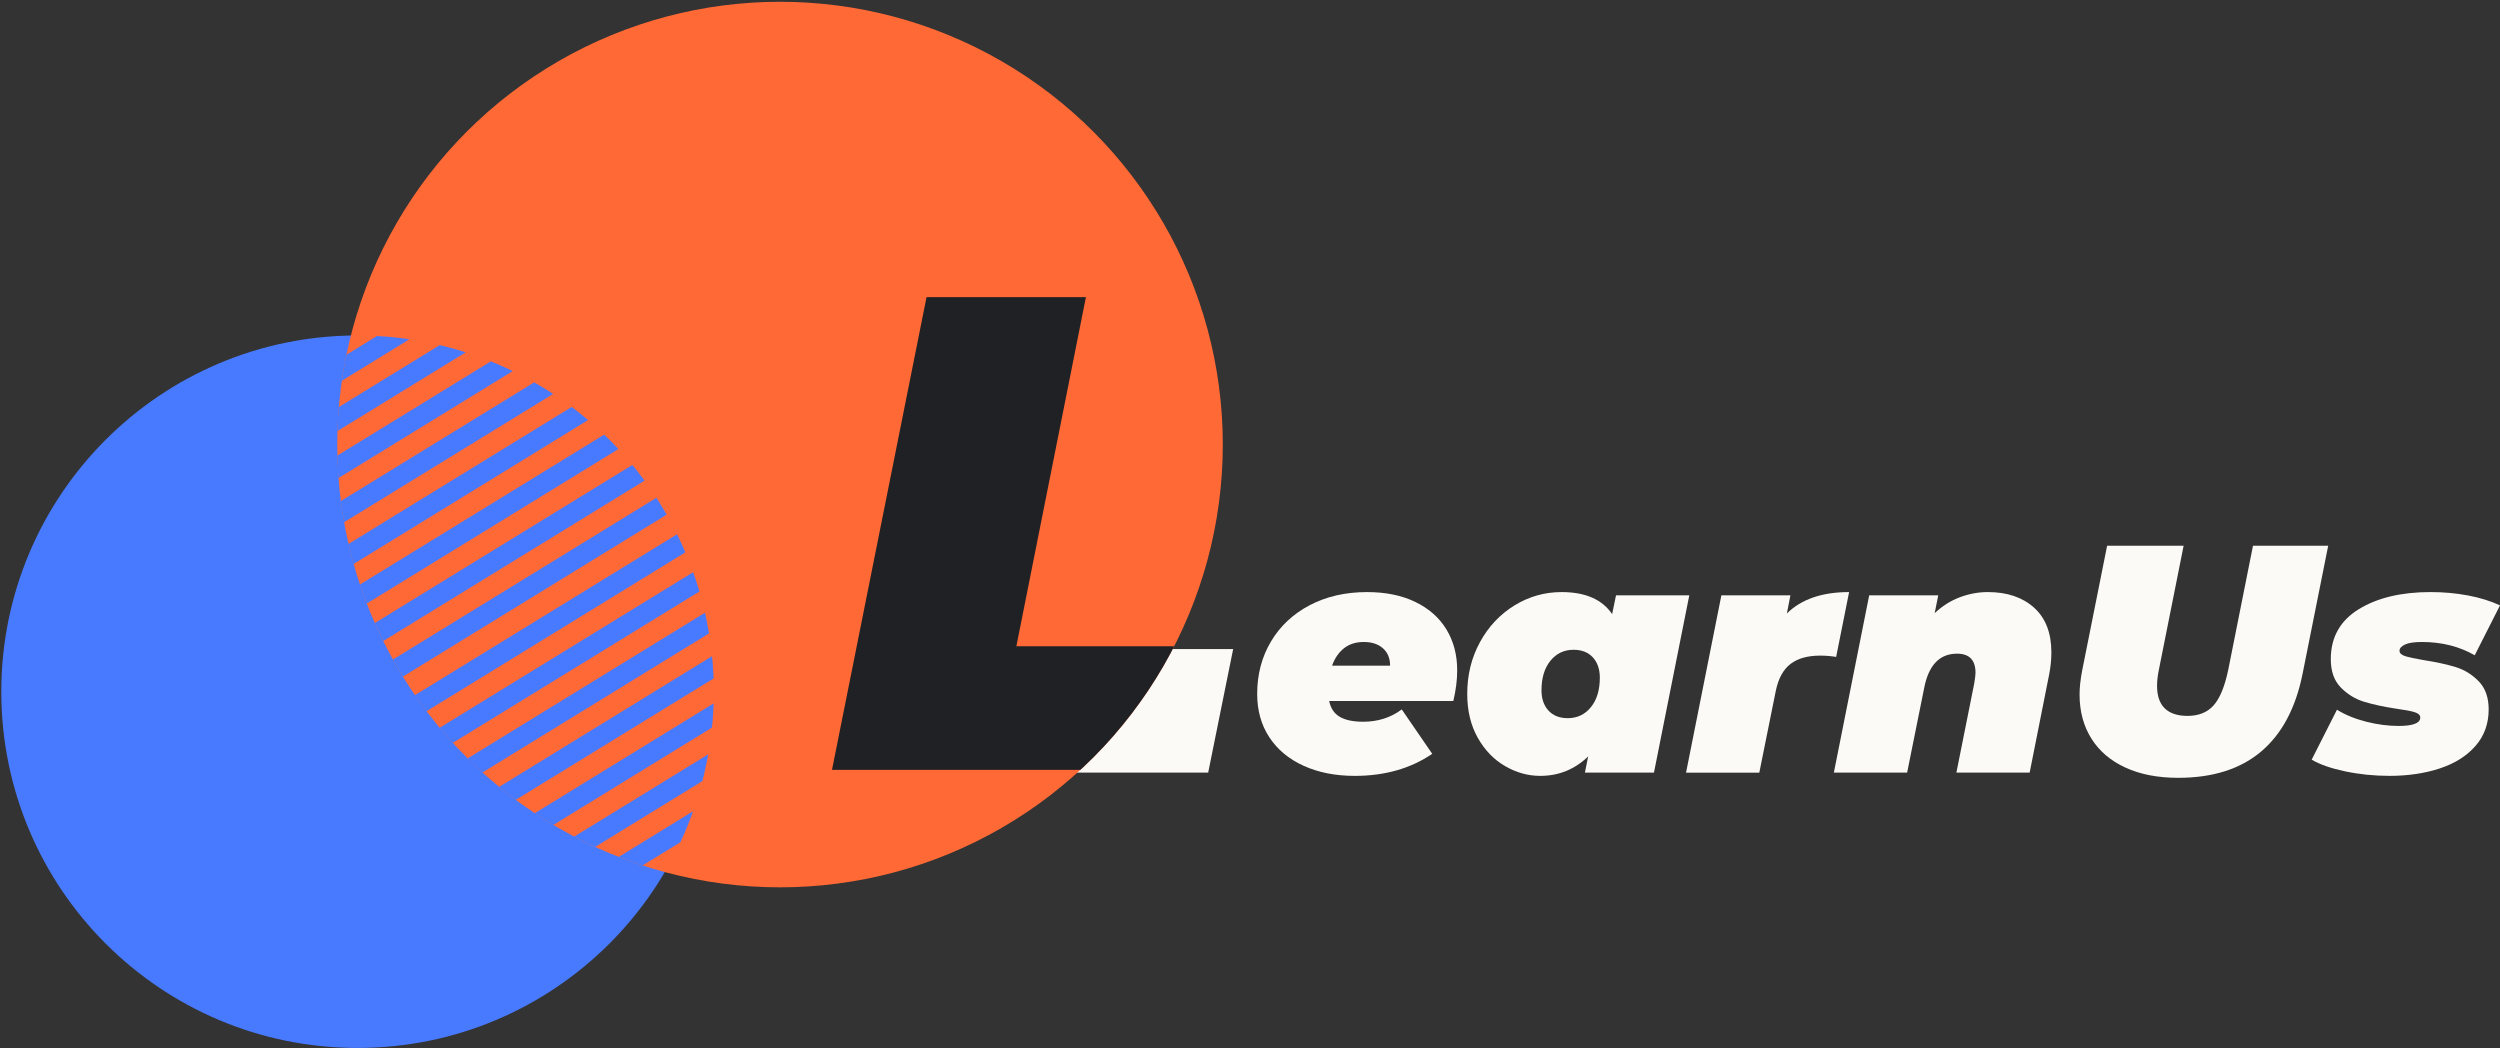 <?xml version="1.0" encoding="utf-8"?>
<!-- Generator: Adobe Illustrator 16.0.0, SVG Export Plug-In . SVG Version: 6.00 Build 0)  -->
<!DOCTYPE svg PUBLIC "-//W3C//DTD SVG 1.1//EN" "http://www.w3.org/Graphics/SVG/1.1/DTD/svg11.dtd">
<svg version="1.1" id="레이어_1" xmlns="http://www.w3.org/2000/svg" xmlns:xlink="http://www.w3.org/1999/xlink" x="0px"
	 y="0px" width="370.193px" height="155.189px" viewBox="0 0 370.193 155.189" enable-background="new 0 0 370.193 155.189"
	 xml:space="preserve">
<rect x="0" y="0" width="370.193" height="155.189" fill="#333333" stroke="none"/>
<g id="logo1">
	<g>
		<path fill="#FBFAF6" d="M137.704,44.408h23.6l-10.3,51.7h31.6l-3.7,18.3h-55.2L137.704,44.408z"/>
		<path fill="#FBFAF6" d="M215.203,103.801h-18.385c0.224,1.088,0.752,1.871,1.584,2.352s1.984,0.72,3.456,0.72
			c2.176,0,4.08-0.607,5.712-1.823l4.512,6.575c-3.199,2.177-7.023,3.265-11.471,3.265c-2.85,0-5.369-0.496-7.561-1.488
			c-2.192-0.992-3.889-2.4-5.088-4.225c-1.2-1.824-1.801-3.967-1.801-6.432c0-2.88,0.68-5.464,2.041-7.752
			c1.359-2.287,3.271-4.08,5.735-5.376s5.296-1.944,8.496-1.944c2.752,0,5.136,0.488,7.151,1.465
			c2.017,0.977,3.553,2.336,4.609,4.08c1.055,1.744,1.584,3.752,1.584,6.023C215.779,100.68,215.586,102.201,215.203,103.801z
			 M199.002,96c-0.783,0.624-1.367,1.48-1.752,2.568h8.593c0-1.088-0.353-1.944-1.056-2.568c-0.705-0.624-1.648-0.936-2.832-0.936
			C200.771,95.064,199.787,95.376,199.002,96z"/>
		<path fill="#FBFAF6" d="M250.146,88.152l-5.232,26.256H234.69l0.479-2.4c-1.984,1.92-4.352,2.881-7.104,2.881
			c-1.793,0-3.521-0.48-5.184-1.44c-1.664-0.96-3.017-2.359-4.057-4.2c-1.039-1.84-1.56-4.008-1.56-6.504
			c0-2.815,0.632-5.376,1.896-7.68c1.264-2.305,2.969-4.111,5.112-5.424s4.464-1.969,6.96-1.969c3.52,0,6.016,1.088,7.488,3.264
			l0.576-2.783H250.146z M229.291,105.217c0.688,0.752,1.639,1.127,2.855,1.127c1.408,0,2.552-0.543,3.432-1.631
			c0.881-1.088,1.32-2.545,1.32-4.369c0-1.248-0.344-2.247-1.031-3c-0.689-0.751-1.641-1.127-2.856-1.127
			c-1.409,0-2.552,0.544-3.433,1.631c-0.88,1.089-1.319,2.545-1.319,4.369C228.259,103.465,228.602,104.465,229.291,105.217z"/>
		<path fill="#FBFAF6" d="M273.811,87.672l-1.92,9.6c-0.801-0.127-1.584-0.191-2.353-0.191c-1.856,0-3.32,0.408-4.392,1.225
			c-1.072,0.815-1.801,2.136-2.184,3.959l-2.449,12.145h-10.848l5.232-26.256h10.224l-0.528,2.688
			C266.738,88.729,269.81,87.672,273.811,87.672z"/>
		<path fill="#FBFAF6" d="M301.193,89.977c1.712,1.535,2.568,3.744,2.568,6.623c0,1.089-0.112,2.193-0.336,3.313l-2.88,14.496
			h-10.849l2.641-13.2c0.127-0.768,0.191-1.296,0.191-1.584c0-1.888-0.911-2.832-2.735-2.832c-2.561,0-4.176,1.665-4.849,4.992
			l-2.543,12.624h-10.849l5.232-26.256h10.224l-0.527,2.64c1.119-1.056,2.359-1.839,3.72-2.352c1.359-0.512,2.743-0.769,4.151-0.769
			C297.201,87.672,299.482,88.44,301.193,89.977z"/>
		<path fill="#FBFAF6" d="M314.73,113.664c-2.193-1.008-3.873-2.439-5.041-4.296c-1.168-1.855-1.752-4.032-1.752-6.528
			c0-1.023,0.128-2.207,0.385-3.552l3.695-18.479h11.328l-3.648,18.287c-0.191,0.896-0.287,1.713-0.287,2.449
			c0,1.504,0.384,2.623,1.151,3.359c0.769,0.736,1.888,1.104,3.36,1.104c1.664,0,2.959-0.527,3.888-1.584
			c0.928-1.056,1.647-2.832,2.16-5.328l3.647-18.287h11.137l-3.792,18.959c-1.024,5.089-3.072,8.929-6.144,11.521
			c-3.072,2.593-7.169,3.888-12.289,3.888C319.521,115.176,316.922,114.672,314.73,113.664z"/>
		<path fill="#FBFAF6" d="M347.25,114.217c-2.112-0.448-3.761-1.024-4.944-1.729l3.744-7.393c1.247,0.769,2.695,1.361,4.344,1.776
			c1.647,0.417,3.24,0.624,4.776,0.624c2.143,0,3.216-0.416,3.216-1.248c0-0.352-0.28-0.615-0.841-0.792
			c-0.56-0.175-1.447-0.343-2.664-0.504c-1.888-0.288-3.487-0.632-4.799-1.032c-1.313-0.399-2.465-1.104-3.457-2.111
			s-1.487-2.408-1.487-4.2c0-3.231,1.376-5.696,4.128-7.392c2.752-1.696,6.304-2.545,10.656-2.545c1.92,0,3.768,0.168,5.544,0.504
			s3.352,0.824,4.728,1.465l-3.744,7.392c-2.271-1.312-4.88-1.968-7.824-1.968c-1.151,0-1.991,0.128-2.52,0.384
			c-0.527,0.257-0.792,0.56-0.792,0.912s0.271,0.616,0.815,0.792c0.545,0.176,1.473,0.377,2.785,0.6
			c1.855,0.288,3.432,0.633,4.728,1.032c1.296,0.4,2.432,1.104,3.408,2.112c0.976,1.008,1.464,2.393,1.464,4.152
			c0,2.111-0.648,3.911-1.943,5.399c-1.297,1.487-3.057,2.601-5.281,3.336s-4.712,1.104-7.463,1.104
			C351.553,114.889,349.361,114.664,347.25,114.217z"/>
	</g>
	<circle fill="#487AFF" cx="52.944" cy="102.425" r="52.752"/>
	<g>
		<circle fill="#FF6936" cx="115.504" cy="65.828" r="65.565"/>
		<path fill="none" d="M56.46,94.336c-6.984-14.465-8.175-30.226-4.498-44.663c-7.388,0.133-14.865,1.825-21.955,5.248
			C3.771,67.588-7.228,99.125,5.439,125.361c12.667,26.236,44.204,37.236,70.44,24.568c9.786-4.725,17.449-12.074,22.558-20.795
			C80.706,124.346,65.073,112.174,56.46,94.336z"/>
		<g>
			<defs>
				<path id="SVGID_1_" d="M98.438,129.135c8.588-14.661,9.953-33.195,2.01-49.646c-9.244-19.145-28.537-30.173-48.485-29.815
					c-3.678,14.437-2.486,30.198,4.498,44.663C65.073,112.174,80.706,124.346,98.438,129.135z"/>
			</defs>
			<clipPath id="SVGID_2_">
				<use xlink:href="#SVGID_1_"  overflow="visible"/>
			</clipPath>
			<g clip-path="url(#SVGID_2_)">
				
					<rect x="-10.589" y="50.334" transform="matrix(0.852 -0.523 0.523 0.852 -18.915 36.588)" fill="#487AFF" width="131.873" height="2.925"/>
				
					<rect x="-7.445" y="55.458" transform="matrix(0.852 -0.523 0.523 0.852 -21.13 38.989)" fill="#487AFF" width="131.873" height="2.925"/>
				
					<rect x="-4.302" y="60.582" transform="matrix(0.852 -0.523 0.523 0.852 -23.346 41.389)" fill="#487AFF" width="131.873" height="2.924"/>
				
					<rect x="-1.158" y="65.705" transform="matrix(0.852 -0.523 0.523 0.852 -25.561 43.789)" fill="#487AFF" width="131.874" height="2.926"/>
				
					<rect x="1.985" y="70.828" transform="matrix(0.852 -0.523 0.523 0.852 -27.776 46.189)" fill="#487AFF" width="131.874" height="2.925"/>
				
					<rect x="5.128" y="75.952" transform="matrix(0.852 -0.523 0.523 0.852 -29.991 48.588)" fill="#487AFF" width="131.873" height="2.926"/>
				
					<rect x="8.271" y="81.076" transform="matrix(0.852 -0.523 0.523 0.852 -32.207 50.989)" fill="#487AFF" width="131.874" height="2.926"/>
				
					<rect x="11.415" y="86.2" transform="matrix(0.852 -0.523 0.523 0.852 -34.422 53.39)" fill="#487AFF" width="131.874" height="2.925"/>
				
					<rect x="14.659" y="91.489" transform="matrix(0.852 -0.523 0.523 0.852 -36.709 55.867)" fill="#487AFF" width="131.874" height="2.925"/>
				
					<rect x="17.815" y="96.632" transform="matrix(0.852 -0.523 0.523 0.852 -38.933 58.276)" fill="#487AFF" width="131.873" height="2.925"/>
				
					<rect x="20.971" y="101.777" transform="matrix(0.852 -0.523 0.523 0.852 -41.157 60.685)" fill="#487AFF" width="131.873" height="2.925"/>
				
					<rect x="24.127" y="106.922" transform="matrix(0.852 -0.523 0.523 0.852 -43.381 63.096)" fill="#487AFF" width="131.874" height="2.926"/>
				
					<rect x="27.308" y="112.108" transform="matrix(0.852 -0.523 0.523 0.852 -45.623 65.523)" fill="#487AFF" width="131.873" height="2.924"/>
				
					<rect x="30.451" y="117.23" transform="matrix(0.852 -0.523 0.523 0.852 -47.838 67.924)" fill="#487AFF" width="131.873" height="2.926"/>
				
					<rect x="33.595" y="122.355" transform="matrix(0.852 -0.523 0.523 0.852 -50.054 70.325)" fill="#487AFF" width="131.873" height="2.926"/>
			</g>
		</g>
	</g>
	<g>
		<defs>
			<circle id="SVGID_3_" cx="115.504" cy="65.828" r="65.565"/>
		</defs>
		<clipPath id="SVGID_4_">
			<use xlink:href="#SVGID_3_"  overflow="visible"/>
		</clipPath>
		<g clip-path="url(#SVGID_4_)">
			<path fill="#202125" d="M137.2,44h23.6l-10.3,51.7h31.6l-3.7,18.3h-55.2L137.2,44z"/>
		</g>
	</g>
</g>
</svg>
